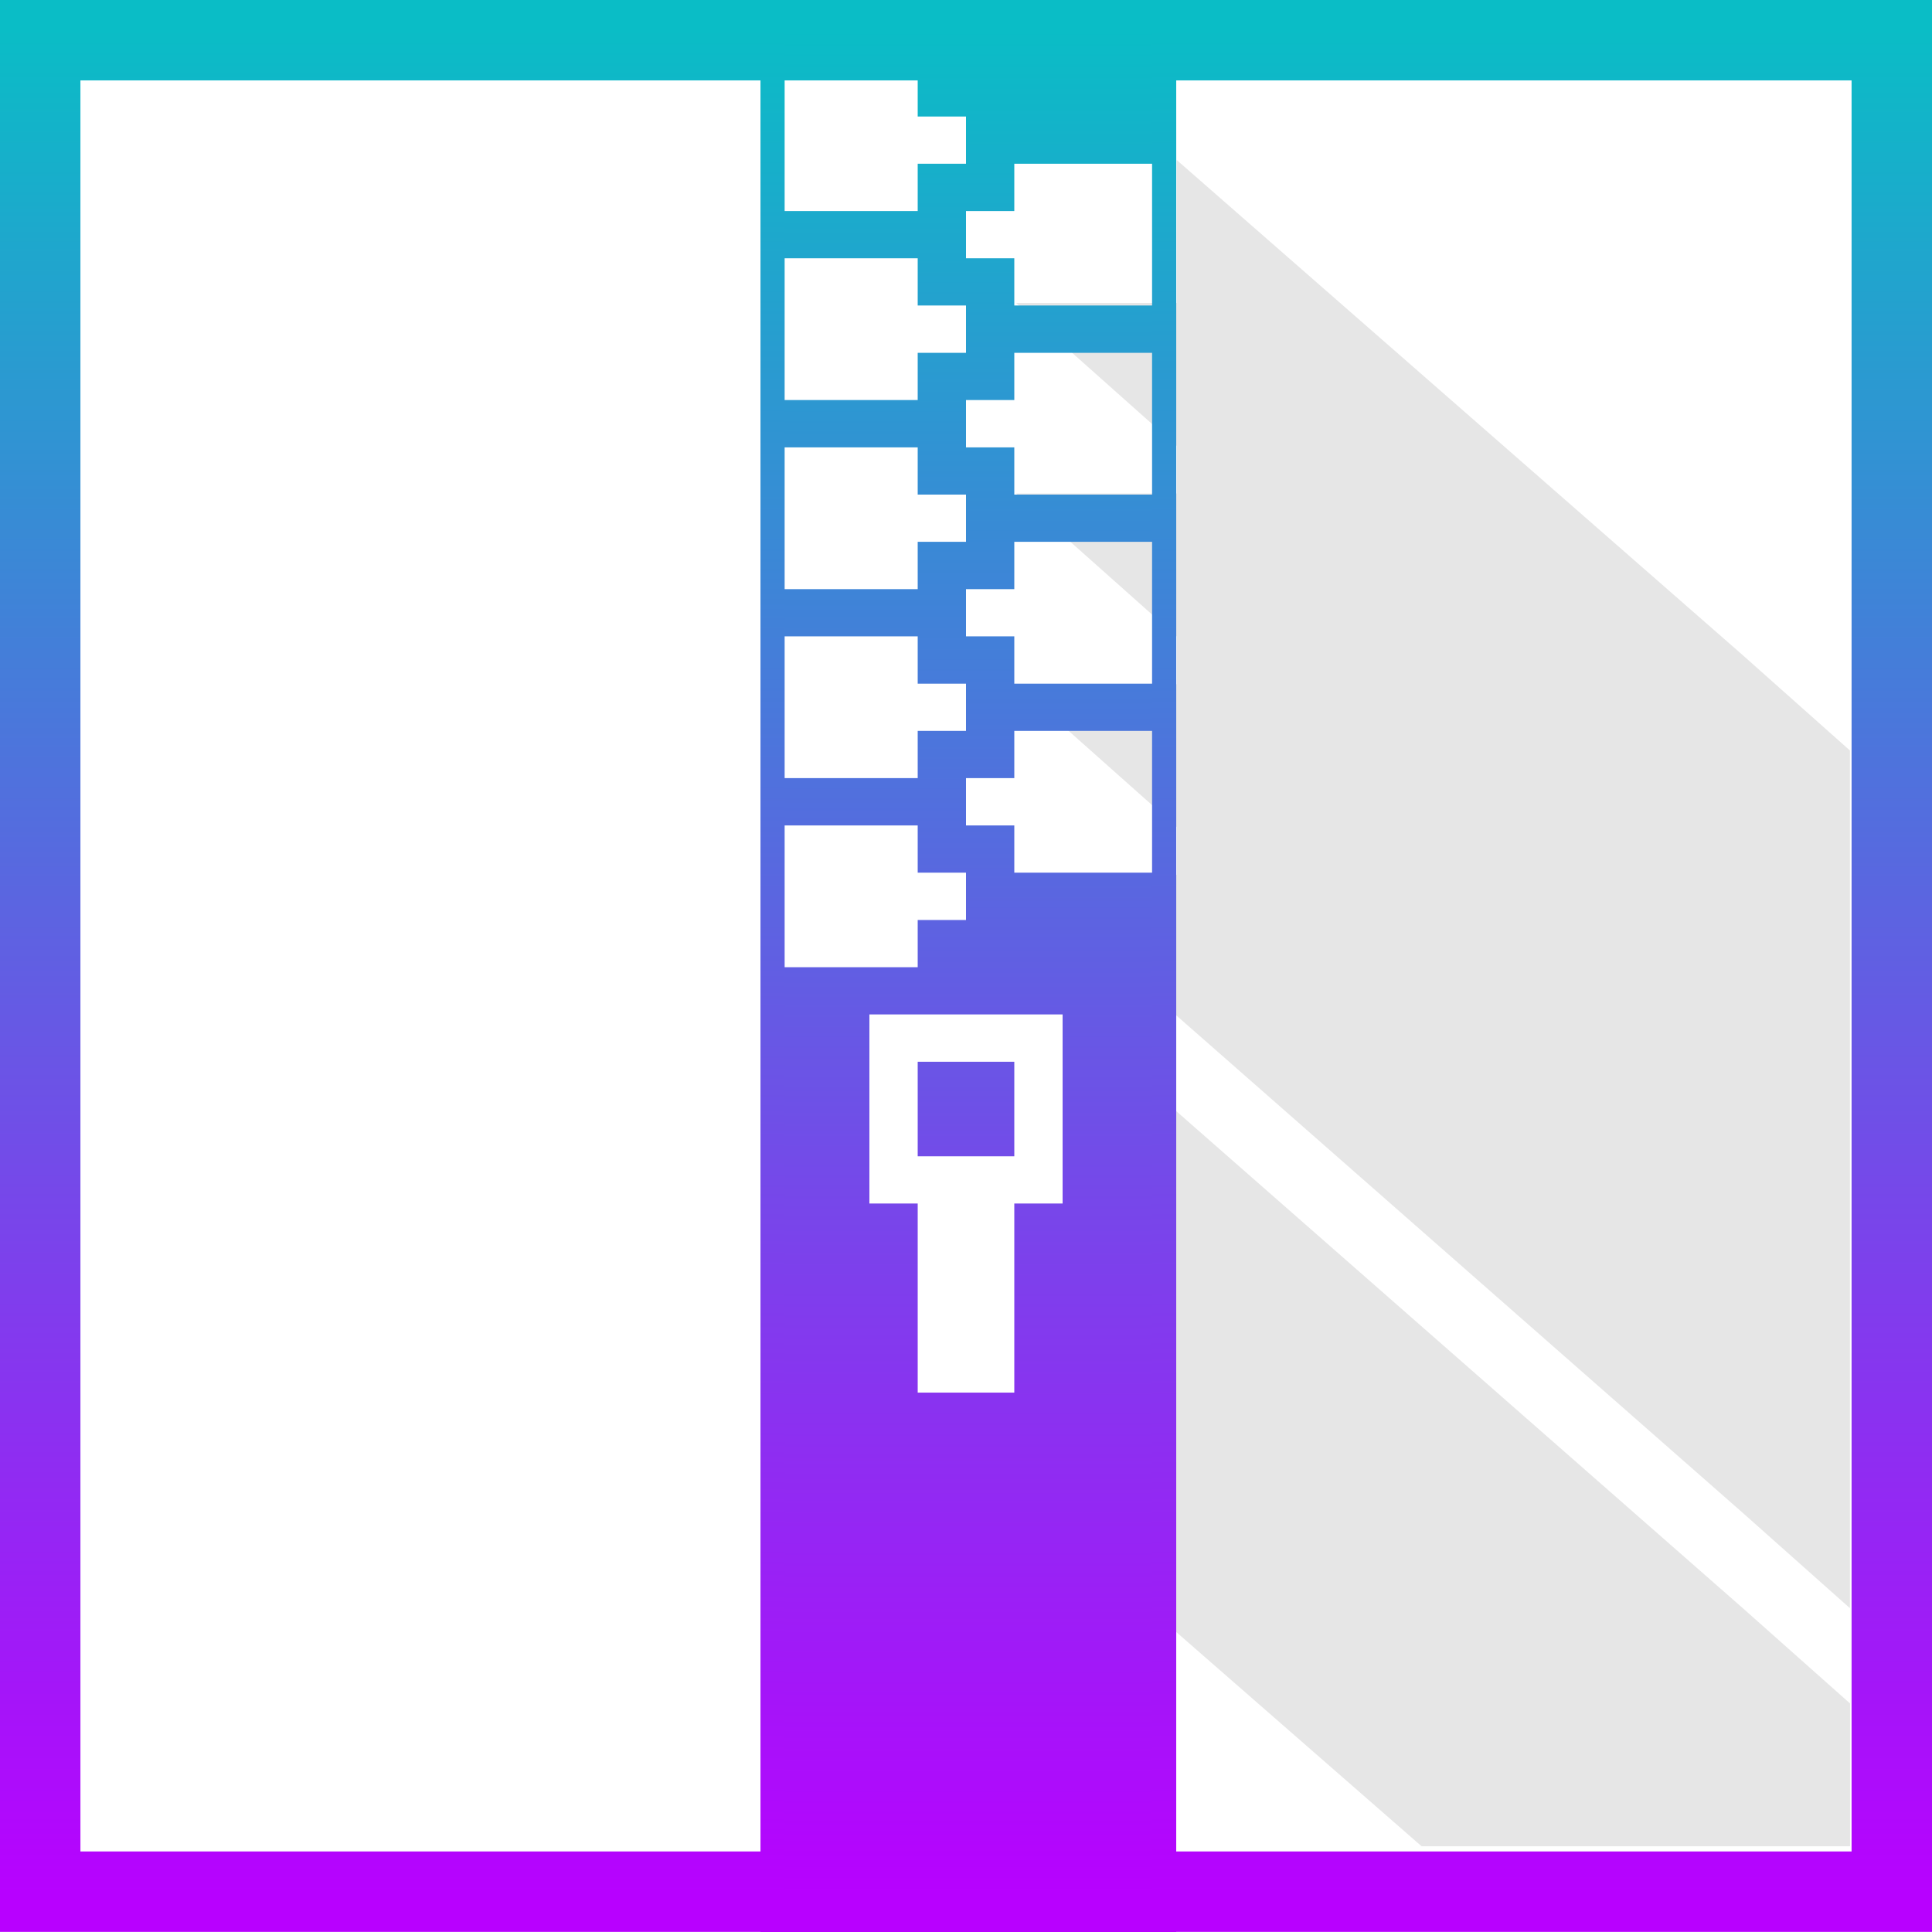 <?xml version="1.0" encoding="UTF-8" standalone="no"?>
<!-- Created with Inkscape (http://www.inkscape.org/) -->

<svg
   width="16"
   height="16"
   id="svg5453"
   version="1.1"
   xmlns="http://www.w3.org/2000/svg"
   xmlns:svg="http://www.w3.org/2000/svg"
   xmlns:rdf="http://www.w3.org/1999/02/22-rdf-syntax-ns#"
   xmlns:cc="http://creativecommons.org/ns#"
   xmlns:dc="http://purl.org/dc/elements/1.1/">
   <defs>
   <style id="current-color-scheme" type="text/css">
   .ColorScheme-Text { color: #0abdc6; } .ColorScheme-Highlight { color:#5294e2; }
  </style>
  <linearGradient id="arrongin" x1="0%" x2="0%" y1="0%" y2="100%">
   <stop offset="0%" style="stop-color:#dd9b44; stop-opacity:1"/>
   <stop offset="100%" style="stop-color:#ad6c16; stop-opacity:1"/>
  </linearGradient>
  <linearGradient id="aurora" x1="0%" x2="0%" y1="0%" y2="100%">
   <stop offset="0%" style="stop-color:#09D4DF; stop-opacity:1"/>
   <stop offset="100%" style="stop-color:#9269F4; stop-opacity:1"/>
  </linearGradient>
  <linearGradient id="cyberneon" x1="0%" x2="0%" y1="0%" y2="100%">
    <stop offset="0" style="stop-color:#0abdc6; stop-opacity:1"/>
    <stop offset="1" style="stop-color:#ea00d9; stop-opacity:1"/>
  </linearGradient>
  <linearGradient id="fitdance" x1="0%" x2="0%" y1="0%" y2="100%">
   <stop offset="0%" style="stop-color:#1AD6AB; stop-opacity:1"/>
   <stop offset="100%" style="stop-color:#329DB6; stop-opacity:1"/>
  </linearGradient>
  <linearGradient id="oomox" x1="0%" x2="0%" y1="0%" y2="100%">
   <stop offset="0%" style="stop-color:#0abdc6; stop-opacity:1"/>
   <stop offset="100%" style="stop-color:#b800ff; stop-opacity:1"/>
  </linearGradient>
  <linearGradient id="rainblue" x1="0%" x2="0%" y1="0%" y2="100%">
   <stop offset="0%" style="stop-color:#00F260; stop-opacity:1"/>
   <stop offset="100%" style="stop-color:#0575E6; stop-opacity:1"/>
  </linearGradient>
  <linearGradient id="sunrise" x1="0%" x2="0%" y1="0%" y2="100%">
   <stop offset="0%" style="stop-color: #FF8501; stop-opacity:1"/>
   <stop offset="100%" style="stop-color: #FFCB01; stop-opacity:1"/>
  </linearGradient>
  <linearGradient id="telinkrin" x1="0%" x2="0%" y1="0%" y2="100%">
   <stop offset="0%" style="stop-color: #b2ced6; stop-opacity:1"/>
   <stop offset="100%" style="stop-color: #6da5b7; stop-opacity:1"/>
  </linearGradient>
  <linearGradient id="60spsycho" x1="0%" x2="0%" y1="0%" y2="100%">
   <stop offset="0%" style="stop-color: #df5940; stop-opacity:1"/>
   <stop offset="25%" style="stop-color: #d8d15f; stop-opacity:1"/>
   <stop offset="50%" style="stop-color: #e9882a; stop-opacity:1"/>
   <stop offset="100%" style="stop-color: #279362; stop-opacity:1"/>
  </linearGradient>
  <linearGradient id="90ssummer" x1="0%" x2="0%" y1="0%" y2="100%">
   <stop offset="0%" style="stop-color: #f618c7; stop-opacity:1"/>
   <stop offset="20%" style="stop-color: #94ffab; stop-opacity:1"/>
   <stop offset="50%" style="stop-color: #fbfd54; stop-opacity:1"/>
   <stop offset="100%" style="stop-color: #0f83ae; stop-opacity:1"/>
  </linearGradient>
 </defs>
  <rect
     style="display:inline;fill:none;fill-opacity:0.22;stroke:url(#oomox);stroke-width:0.666;stroke-dasharray:none;stroke-opacity:1;paint-order:markers fill stroke;stop-color:#000000"
     id="rect2961"
     class="ColorScheme-Text"
     width="15.334"
     height="15.333"
     x="0.333"
     y="0.333" />
  <path
     style="display:inline;opacity:0.1;fill:#000000;fill-opacity:1;fill-rule:evenodd;stroke:none;stroke-width:0.418;stroke-linecap:butt;stroke-linejoin:miter;stroke-dasharray:none;stroke-opacity:1"
     d="M 9.745,1.325 V 2.509 H 8.415 L 9.745,3.693 V 4.087 H 8.415 L 9.745,5.271 V 5.666 H 8.415 L 9.745,6.849 V 7.244 H 8.415 l 6.018,5.285 0.887,0.789 V 6.215 L 14.433,5.426 Z M 8.859,8.428 v 1.578 h -0.443 v 1.578 h -0.887 l 4.244,3.706 h 3.548 V 14.107 L 14.433,13.318 Z"
     id="path4404" />
  <path
     id="rect4149"
     class="ColorScheme-Text"
     style="display:inline;opacity:1;fill:url(#oomox);fill-opacity:1;stroke:none;stroke-width:1.108;stroke-miterlimit:4;stroke-dasharray:none;stroke-opacity:0.55"
     d="M 6.4,0.182 V 0.573 H 7.6 V 0.965 H 8 V 1.356 H 7.6 V 1.748 H 6.4 v 0.391 H 7.6 V 2.53 H 8 V 2.922 H 7.6 V 3.313 H 6.4 V 3.705 H 7.6 V 4.096 H 8 V 4.487 H 7.6 V 4.879 H 6.4 v 0.391 H 7.6 V 5.662 H 8 V 6.053 H 7.6 V 6.444 H 6.4 V 6.836 H 7.6 V 7.227 H 8 V 7.619 H 7.6 V 8.01 H 6.4 V 15.838 H 9.6 V 7.227 H 8.4 V 6.836 H 8 V 6.444 H 8.4 V 6.053 H 9.6 V 5.662 H 8.4 V 5.27 H 8 V 4.879 H 8.4 V 4.487 H 9.6 V 4.096 H 8.4 V 3.705 H 8 V 3.313 H 8.4 V 2.922 H 9.6 V 2.53 H 8.4 V 2.139 H 8 V 1.748 H 8.4 V 1.356 H 9.6 V 0.182 Z M 7.2,8.401 H 8.8 V 9.967 H 8.4 v 1.566 H 7.6 V 9.967 H 7.2 Z M 7.6,8.793 V 9.576 H 8.4 V 8.793 Z" />
  <rect
     style="fill:none;stroke:url(#oomox);stroke-width:0.2;stroke-linecap:butt;stroke-linejoin:miter;stroke-dasharray:none;stroke-opacity:1;paint-order:markers fill stroke;stop-color:#000000"
     id="rect319"
     class="ColorScheme-Text"
     width="3.243"
     height="15.8"
     x="6.398"
     y="0.1" />
</svg>
